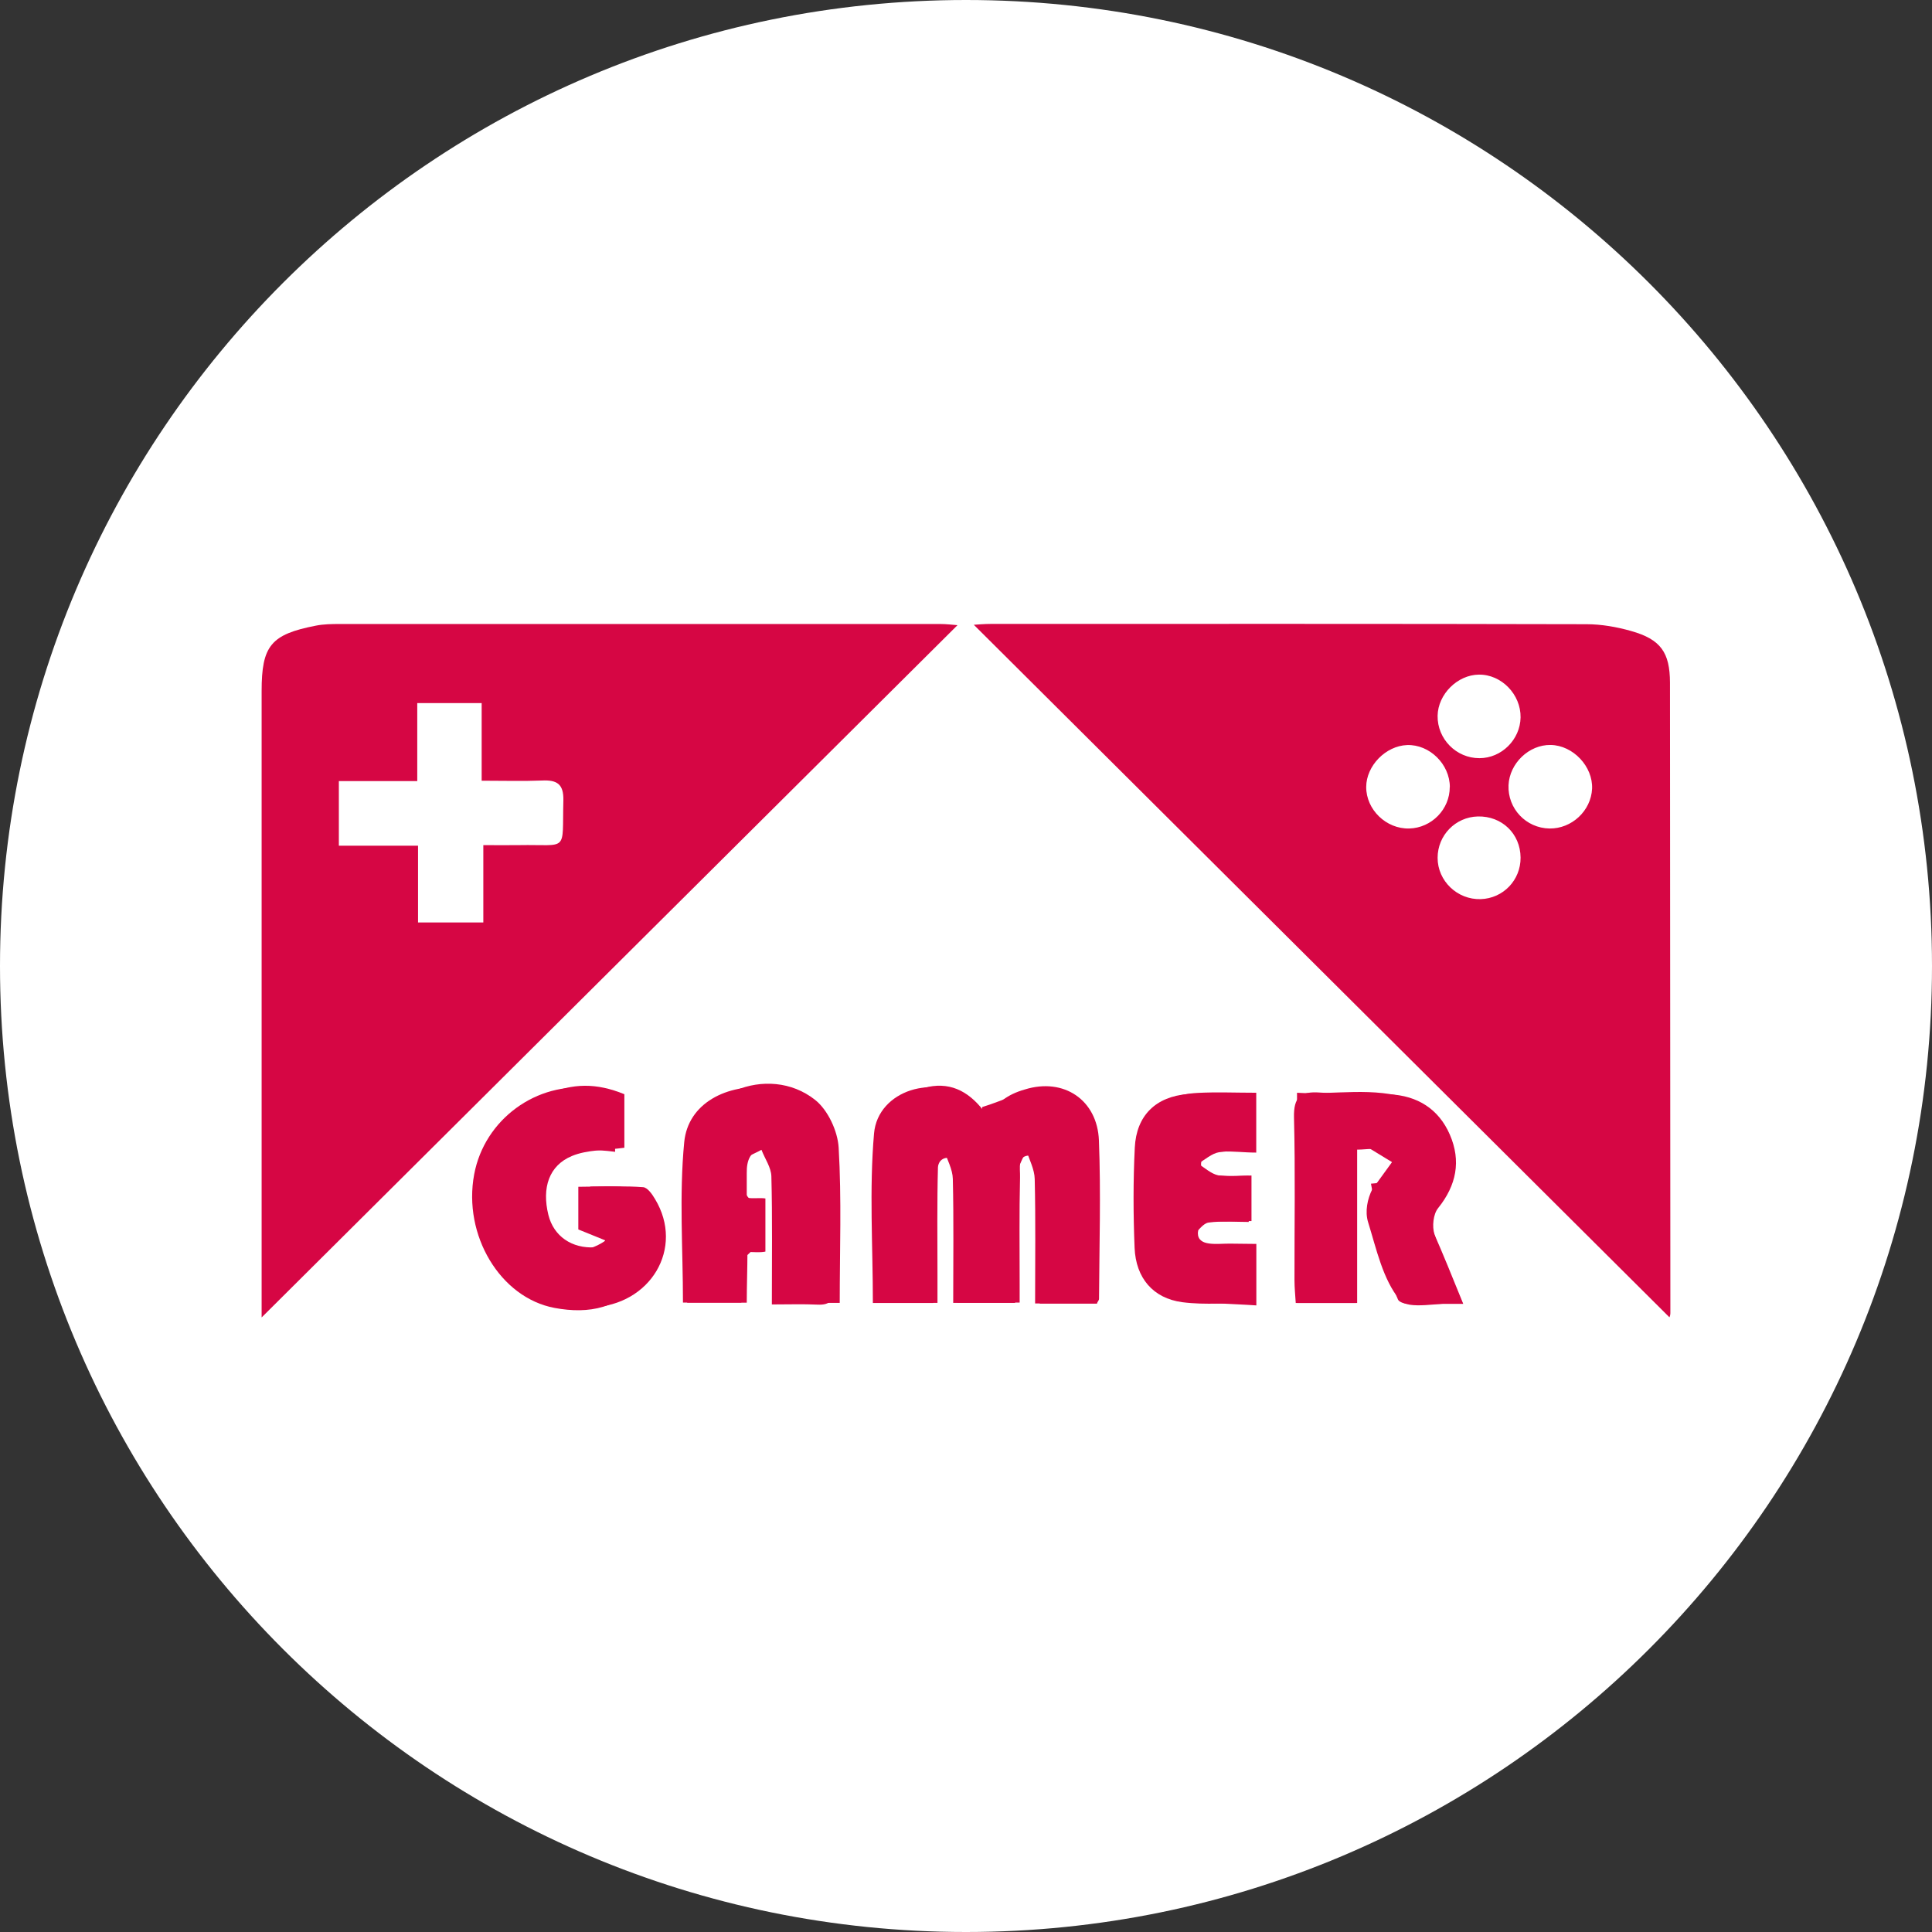 <svg width="192" height="192" viewBox="0 0 192 192" fill="none" xmlns="http://www.w3.org/2000/svg">
<rect x="0" y="0" width="192" height="192" fill="#333333" stroke="none"/>
<g clip-path="url(#clip0_4880_38828)">
<path d="M96 192C149.019 192 192 149.019 192 96C192 42.981 149.019 0 96 0C42.981 0 0 42.981 0 96C0 149.019 42.981 192 96 192Z" fill="white"/>
<path d="M96.768 62.091C97.106 62.071 97.801 62.004 98.486 62.004C118.21 62.004 137.934 61.984 157.659 62.033C159.145 62.033 160.671 62.303 162.1 62.709C165.044 63.539 165.952 64.842 165.961 67.845C165.981 88.728 165.99 109.62 166 130.503C166 130.715 165.904 130.937 165.904 130.908C142.897 108.008 119.832 85.049 96.777 62.091H96.768ZM151.113 85.223C151.093 82.848 149.249 81.081 146.865 81.139C144.635 81.197 142.868 83.012 142.868 85.252C142.868 87.55 144.828 89.423 147.145 89.355C149.385 89.287 151.132 87.463 151.113 85.223ZM144.084 78.223C144.084 75.945 142.067 73.966 139.836 74.043C137.712 74.12 135.781 76.099 135.772 78.204C135.762 80.463 137.761 82.394 140.049 82.336C142.269 82.278 144.084 80.425 144.075 78.214L144.084 78.223ZM147.029 75.346C149.221 75.346 151.074 73.502 151.113 71.301C151.151 69.013 149.211 67.014 146.971 67.043C144.837 67.063 142.906 68.994 142.868 71.127C142.829 73.435 144.722 75.356 147.029 75.346ZM154.106 74.033C151.953 73.995 150.012 75.858 149.916 78.03C149.819 80.357 151.653 82.298 153.99 82.336C156.201 82.365 158.112 80.579 158.219 78.388C158.315 76.177 156.336 74.072 154.106 74.033Z" fill="#D60644"/>
<path d="M26 130.908C26 130 26 129.151 26 128.291C26 108.422 26 88.553 26 68.684C26 64.176 26.917 63.046 31.387 62.177C32.16 62.023 32.971 62.013 33.762 62.013C53.66 62.013 73.548 62.013 93.446 62.013C94.055 62.013 94.653 62.09 95.155 62.129C72.129 85.029 49.151 107.891 26.01 130.917L26 130.908ZM41.563 91.672H48.032V83.987C49.383 83.987 50.484 84.006 51.584 83.987C56.556 83.9 55.852 84.788 55.987 79.546C56.026 77.904 55.34 77.499 53.863 77.567C51.98 77.644 50.088 77.586 47.867 77.586V69.872H41.467V77.624H33.675V84.045H41.544V91.681L41.563 91.672Z" fill="#D60644"/>
<path d="M109.008 129.537H102.868C102.868 125.347 102.926 121.254 102.829 117.17C102.81 116.195 102.279 115.239 101.989 114.274C101.622 115.268 100.956 116.262 100.927 117.266C100.802 121.283 100.879 125.299 100.879 129.479H94.729C94.729 125.338 94.787 121.244 94.691 117.16C94.671 116.195 94.121 115.239 93.812 114.274C93.455 115.268 92.817 116.262 92.788 117.276C92.673 121.292 92.74 125.309 92.74 129.489H86.745C86.745 123.803 86.378 118.184 86.861 112.642C87.237 108.326 93.049 106.589 96.37 109.456C96.834 109.861 97.104 110.489 97.471 111.01C97.519 110.682 97.567 110.344 97.616 110.016C99.711 109.379 101.777 108.288 103.891 108.201C106.739 108.085 108.699 110.151 108.883 113.24C109.134 117.585 108.998 121.939 109.027 126.293C109.027 127.307 109.027 128.311 109.027 129.547L109.008 129.537Z" fill="#D60644"/>
<path d="M145.347 129.469C142.991 129.431 139.95 130.213 139.12 129.199C137.42 127.143 136.793 124.14 135.962 121.466C135.625 120.384 135.905 119.12 136.368 118.202C137.025 117.295 137.681 116.387 138.338 115.49C137.382 114.91 136.426 114.321 134.872 113.375V129.489H128.77C128.722 128.726 128.644 127.963 128.644 127.2C128.635 121.823 128.731 116.436 128.596 111.068C128.548 109.04 129.233 108.432 131.174 108.577C133.472 108.741 135.779 108.635 138.086 108.751C140.857 108.886 142.981 110.209 144.082 112.757C145.221 115.374 144.738 117.797 142.914 120.066C142.431 120.664 142.306 121.9 142.557 122.663C143.3 124.893 144.323 127.036 145.347 129.498V129.469Z" fill="#D60644"/>
<path d="M76.706 129.643C76.706 125.115 76.764 121.012 76.658 116.909C76.638 116.021 76.011 115.152 75.673 114.264C75.065 114.63 73.983 114.968 73.945 115.383C73.839 116.61 73.694 118.299 74.389 119.033C75.943 120.674 76.059 123.262 74.196 124.787C73.858 125.067 73.732 125.714 73.694 126.206C73.617 127.22 73.674 128.243 73.674 129.45H67.872C67.872 124.15 67.486 118.782 67.998 113.501C68.374 109.658 72.178 107.66 76.513 108.075C80.606 108.461 82.586 110.382 82.798 114.698C83.01 119.12 82.875 123.551 82.933 127.983C82.953 129.189 82.489 129.711 81.253 129.653C79.844 129.585 78.424 129.634 76.716 129.634L76.706 129.643Z" fill="#D60644"/>
<path d="M61.141 114.467C56.816 113.907 54.712 114.698 53.698 117.083C52.8 119.188 53.321 121.92 55.011 123.146C56.44 124.189 58.013 124.778 60.186 123.281C59.037 122.818 58.313 122.518 57.473 122.181V117.942C59.22 117.942 60.871 117.807 62.483 118.01C63.101 118.087 63.816 118.811 64.154 119.419C65.573 121.978 65.573 124.594 63.835 127.008C61.663 130.02 58.535 130.619 55.117 129.981C49.701 128.968 45.993 122.74 47.123 116.706C48.146 111.232 53.35 107.457 58.786 108.143C60.466 108.355 61.441 108.857 61.161 110.788C60.997 111.947 61.132 113.144 61.132 114.476L61.141 114.467Z" fill="#D60644"/>
<path d="M124.659 108.702V114.457C123.452 114.457 122.274 114.312 121.154 114.505C120.411 114.63 119.754 115.248 119.059 115.644C119.726 116.05 120.343 116.648 121.067 116.803C121.965 117.005 122.95 116.851 124.099 116.851V121.437C122.767 121.437 121.425 121.321 120.121 121.495C119.581 121.562 119.137 122.257 118.644 122.673C119.108 123.03 119.532 123.628 120.034 123.696C121.502 123.899 122.998 123.889 124.591 123.966V129.469C122.187 129.469 119.803 129.711 117.495 129.411C114.58 129.025 112.88 126.998 112.755 124.015C112.62 120.693 112.61 117.363 112.774 114.051C112.929 110.865 114.85 108.973 118.075 108.722C120.179 108.558 122.313 108.693 124.649 108.693L124.659 108.702Z" fill="#D60644"/>
<path d="M109.008 129.547H103.331V127.818C103.331 124.179 103.379 120.539 103.292 116.909C103.273 115.982 103.64 114.862 102.385 114.833C101.062 114.804 101.4 116.04 101.371 117.015C101.284 120.529 101.332 124.053 101.332 127.567V129.45H95.153C95.153 126.882 95.153 124.333 95.153 121.794C95.153 119.824 95.211 117.855 95.105 115.895C95.105 115.895 95.105 115.885 95.105 115.876C95.038 114.92 93.638 114.756 93.29 115.654C93.242 115.77 93.222 115.885 93.213 115.992C93.116 119.564 93.165 123.146 93.165 126.727C93.165 127.606 93.165 128.494 93.165 129.479H87.217C87.217 124.005 87.102 118.589 87.266 113.192C87.343 110.556 89.148 108.857 91.784 108.123C94.294 107.428 96.177 108.384 97.702 110.324C97.837 110.498 98.117 110.711 98.127 110.72C99.247 109.6 99.99 108.799 101.854 108.268C105.715 107.071 109.056 109.311 109.21 113.337C109.413 118.579 109.249 123.831 109.22 129.073C109.22 129.228 109.075 129.373 108.988 129.537L109.008 129.547Z" fill="#D60644"/>
<path d="M134.728 129.489H128.896V108.597C132.642 108.829 136.495 107.95 140.25 109.253C144.682 110.788 146.072 116.543 142.789 119.873C142.278 120.221 141.602 120.597 141.621 120.646C141.737 121.08 142.142 121.804 142.374 122.316C143.436 124.614 144.344 126.989 145.415 129.576C143.436 129.576 141.631 129.595 139.816 129.557C139.507 129.557 139.024 129.373 138.928 129.142C137.344 125.502 137.18 122.306 136.244 117.633C137.489 117.566 138.792 117.16 138.358 115.49C137.875 113.636 136.234 114.293 134.737 114.245V129.499L134.728 129.489Z" fill="#D60644"/>
<path d="M74.212 119.033C74.945 119.139 75.467 119.014 76.065 119.101V124.382C75.467 124.498 74.994 124.42 74.279 124.42C74.279 125.994 74.212 127.828 74.212 129.46H68.293C68.293 124.469 67.956 119.506 68.38 114.611C68.892 108.693 76.326 105.604 80.999 109.301C82.273 110.305 83.248 112.4 83.345 114.051C83.644 119.149 83.451 124.275 83.451 129.479H77.552C77.552 128.639 77.552 127.78 77.552 126.911C77.552 123.455 77.552 119.989 77.552 116.533C77.552 115.432 77.475 114.215 75.998 114.225C74.549 114.225 74.192 115.326 74.212 116.581C74.212 117.286 74.212 118.203 74.212 119.043V119.033Z" fill="#D60644"/>
<path d="M58.67 122.277V117.923C60.398 117.923 62.165 117.846 63.913 117.981C64.347 118.01 64.82 118.686 65.1 119.168C68.035 124.025 64.675 129.721 58.738 129.933C53.746 130.107 49.344 126.554 48.253 120.897C47.258 115.712 49.807 110.817 54.335 108.78C56.884 107.631 59.269 107.602 62.049 108.742V114.061C60.186 114.322 58.361 114.245 56.836 114.882C54.557 115.828 53.833 118.039 54.499 120.742C55.021 122.837 56.807 124.102 59.163 123.957C59.385 123.947 59.607 123.851 59.829 123.725C60.263 123.484 60.224 122.847 59.771 122.654C59.597 122.577 59.423 122.509 59.24 122.432C59.085 122.364 58.911 122.354 58.67 122.297V122.277Z" fill="#D60644"/>
<path d="M124.815 114.543C123.657 114.543 122.527 114.389 121.475 114.447C120.625 114.495 119.438 114.263 119.36 115.634C119.273 117.073 120.77 116.764 121.668 116.841C122.537 116.909 123.377 116.822 124.371 116.822V121.35C123.541 121.35 122.904 121.35 122.151 121.379C120.799 121.475 119.129 120.973 119.042 122.537C119.042 123.918 120.944 123.58 122.237 123.59C123.048 123.59 123.888 123.619 124.854 123.619V129.73C122.218 129.546 119.611 129.556 117.082 129.122C114.63 128.706 113.056 126.293 113.027 123.541C112.998 120.684 113.017 117.816 113.027 114.958C113.037 111.087 115.112 108.828 118.974 108.615C120.876 108.509 122.778 108.596 124.844 108.596V114.543H124.815Z" fill="#D60644"/>
</g>
<defs>
<clipPath id="clip0_4880_38828">
<rect width="192" height="192" fill="white"/>
</clipPath>
</defs>
</svg>
